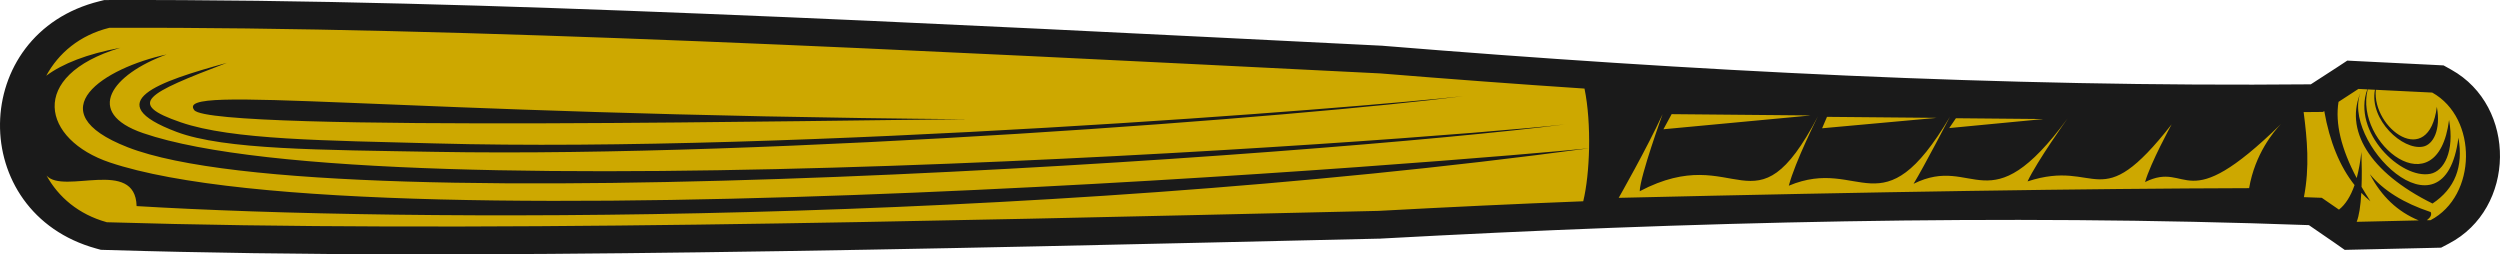 <svg version="1.1" id="图层_1" x="0px" y="0px" width="240.346px" height="24.453px" viewBox="0 0 240.346 24.453" enable-background="new 0 0 240.346 24.453" xml:space="preserve" xmlns="http://www.w3.org/2000/svg" xmlns:xlink="http://www.w3.org/1999/xlink" xmlns:xml="http://www.w3.org/XML/1998/namespace">
  <path fill="#CDA800" d="M223.158,9.612l3.057-2.521l7.689,0.379c0,0,5.692,1.909,4.785,7.507c-0.907,5.599-2.072,6.075-3.564,7.313
	c-1.492,1.237-8.895,0.692-8.895,0.692l-3.755-2.539l-80.013,0.52L9.081,23.135c0,0-7.288-2.462-7.878-11.064
	C0.611,3.469,9.512,1.173,13.881,1.22c4.371,0.048,104.147,2.978,104.147,2.978l41.77,4.015l47.867,1.281l15.785,1.188" class="color c1"/>
  <path fill="#1A1A1A" d="M222.158,8.107c-29.688,0.277-59.604-1.287-89.148-3.7L132.947,4.4l-0.063-0.004
	c-21.815-1.084-43.636-2.21-65.466-3.085C48.476,0.549,29.456-0.051,10.492,0.003L10.02,0.006L9.568,0.119
	C-3.017,3.224-3.251,20.443,9.245,23.891l0.454,0.125l0.474,0.014c18.952,0.568,37.979,0.479,56.934,0.229
	c21.847-0.284,43.688-0.821,65.526-1.317h0.064l0.063-0.006c29.599-1.615,59.546-2.369,89.214-1.293
	c0.833,0.569,1.661,1.142,2.49,1.711l0.952,0.668l1.255-0.029c2.374-0.053,4.746-0.1,7.119-0.161l0.895-0.022l0.752-0.396
	c6.438-3.36,6.571-13.177,0.229-16.712l-0.743-0.414l-0.896-0.047c-2.369-0.123-4.74-0.233-7.108-0.352l-1.256-0.063L224.7,6.461
	C223.851,7.01,223.003,7.557,222.158,8.107L222.158,8.107z M227.016,8.727c-2.204,4.667,7.976,15.068,9.333,4.515
	c0.493,2.781-0.336,4.892-2.49,6.324C227.75,16.555,225.322,12.433,227.016,8.727L227.016,8.727z M233.314,21.173
	c0.364-0.278,0.489-0.542,0.37-0.786c-2.597-0.859-4.546-2.072-5.85-3.646c1.098,2.127,2.664,3.609,4.701,4.447l-5.969,0.138
	c0.229-0.575,0.377-1.505,0.446-2.789c0.278,0.288,0.567,0.559,0.875,0.812c-0.306-0.472-0.588-0.932-0.852-1.384
	c0.037-0.948,0.031-2.065-0.013-3.353c-0.106,0.943-0.256,1.779-0.453,2.507c-1.5-2.83-2.081-5.273-1.747-7.326l1.912-1.244
	l0.854,0.043c-1.495,4.121,3.257,8.675,6.063,8.118c1.313-0.262,2.338-2.154,1.798-5.177c-1.109,8.614-9.147,2.264-7.821-2.939
	l0.696,0.035c-0.559,2.89,2.669,5.856,4.623,5.466c0.972-0.189,1.729-1.59,1.329-3.825c-0.779,6.079-6.224,2.082-5.869-1.637
	l5.427,0.267c4.399,2.453,4.301,9.936-0.167,12.268L233.314,21.173L233.314,21.173z M226.364,17.792
	c-0.375,1.084-0.875,1.869-1.5,2.362l-1.651-1.137c-0.57-0.021-1.146-0.043-1.719-0.063c0.563-2.893,0.314-5.559-0.026-8.177
	c0.619-0.006,1.239-0.01,1.857-0.016l0.125-0.083C223.974,13.639,224.947,16.007,226.364,17.792L226.364,17.792z M93.088,11.467
	c-10.951,0.025-72.716,1.301-74.409-0.877C16.704,8.047,36.398,10.985,93.088,11.467L93.088,11.467z M140.669,9.243
	c-15.112,1.948-66.177,5.924-98.797,5.356c-11.021-0.192-20.314-0.193-24.896-1.919C9.411,9.83,15.23,7.845,21.81,6.043
	c-7.791,2.98-9.688,3.913-4.416,5.721c4.921,1.692,13.944,1.739,24.4,2.023C76.424,14.734,131.031,10.334,140.669,9.243
	L140.669,9.243z M150.431,11.961C128.36,14.802,31.961,21.836,12.286,14.16c-8.894-3.468-2.207-7.648,3.731-8.924
	c-5.25,1.913-8.009,5.589-2.258,7.563C36.937,20.75,136.733,13.509,150.431,11.961L150.431,11.961z M13.133,19.813
	c25.6,1.547,84.559,1.842,139.64-5.558c-0.043,1.914-0.238,3.757-0.563,5.095c-6.418,0.25-12.979,0.56-19.684,0.924
	c-45.795,1.043-88.089,2.117-122.251,1.092c-2.732-0.754-4.662-2.428-5.8-4.486C6.132,18.734,13.016,15.156,13.133,19.813
	L13.133,19.813z M152.771,14.255c-8.916,0.927-116.563,9.99-142.22,1.362c-6.457-2.172-8.007-8.311,1.021-11.024
	C8.347,5.191,6.005,6.125,4.446,7.281C5.618,5.123,7.644,3.38,10.523,2.67c34.181-0.103,76.433,2.11,122.181,4.388
	c6.681,0.544,13.225,1.034,19.627,1.458C152.678,10.193,152.81,12.265,152.771,14.255L152.771,14.255z M194.926,17.439
	c6.894-2.254,6.788,3.551,13.852-5.484c0,0-2.045,3.734-2.554,5.547c4.291-2.13,3.642,3.65,13.06-5.575
	c-0.682,0.708-2.496,2.866-3.057,6.162c-15.636,0.043-35.842,0.351-60.608,0.931c0,0,2.743-4.807,4.22-8.045
	c0,0-2.168,5.979-2.199,7.409c9.416-4.959,10.974,4.561,17.135-7.206c0,0-2.203,4.382-2.801,6.675
	c6.916-2.908,8.898,4.523,15.494-6.634c0,0-2.519,4.843-3.499,6.45c5.864-2.914,7.148,4.139,14.809-6.285
	C198.775,11.383,195.837,15.5,194.926,17.439L194.926,17.439z M196.468,11.445l-9.073,0.868l0.645-0.946L196.468,11.445
	L196.468,11.445z M186.212,11.33l-11.038,1.002l0.47-1.098L186.212,11.33L186.212,11.33z M174.089,11.099l-14.17,1.328l0.789-1.453
	L174.089,11.099z" class="color c2"/>
</svg>